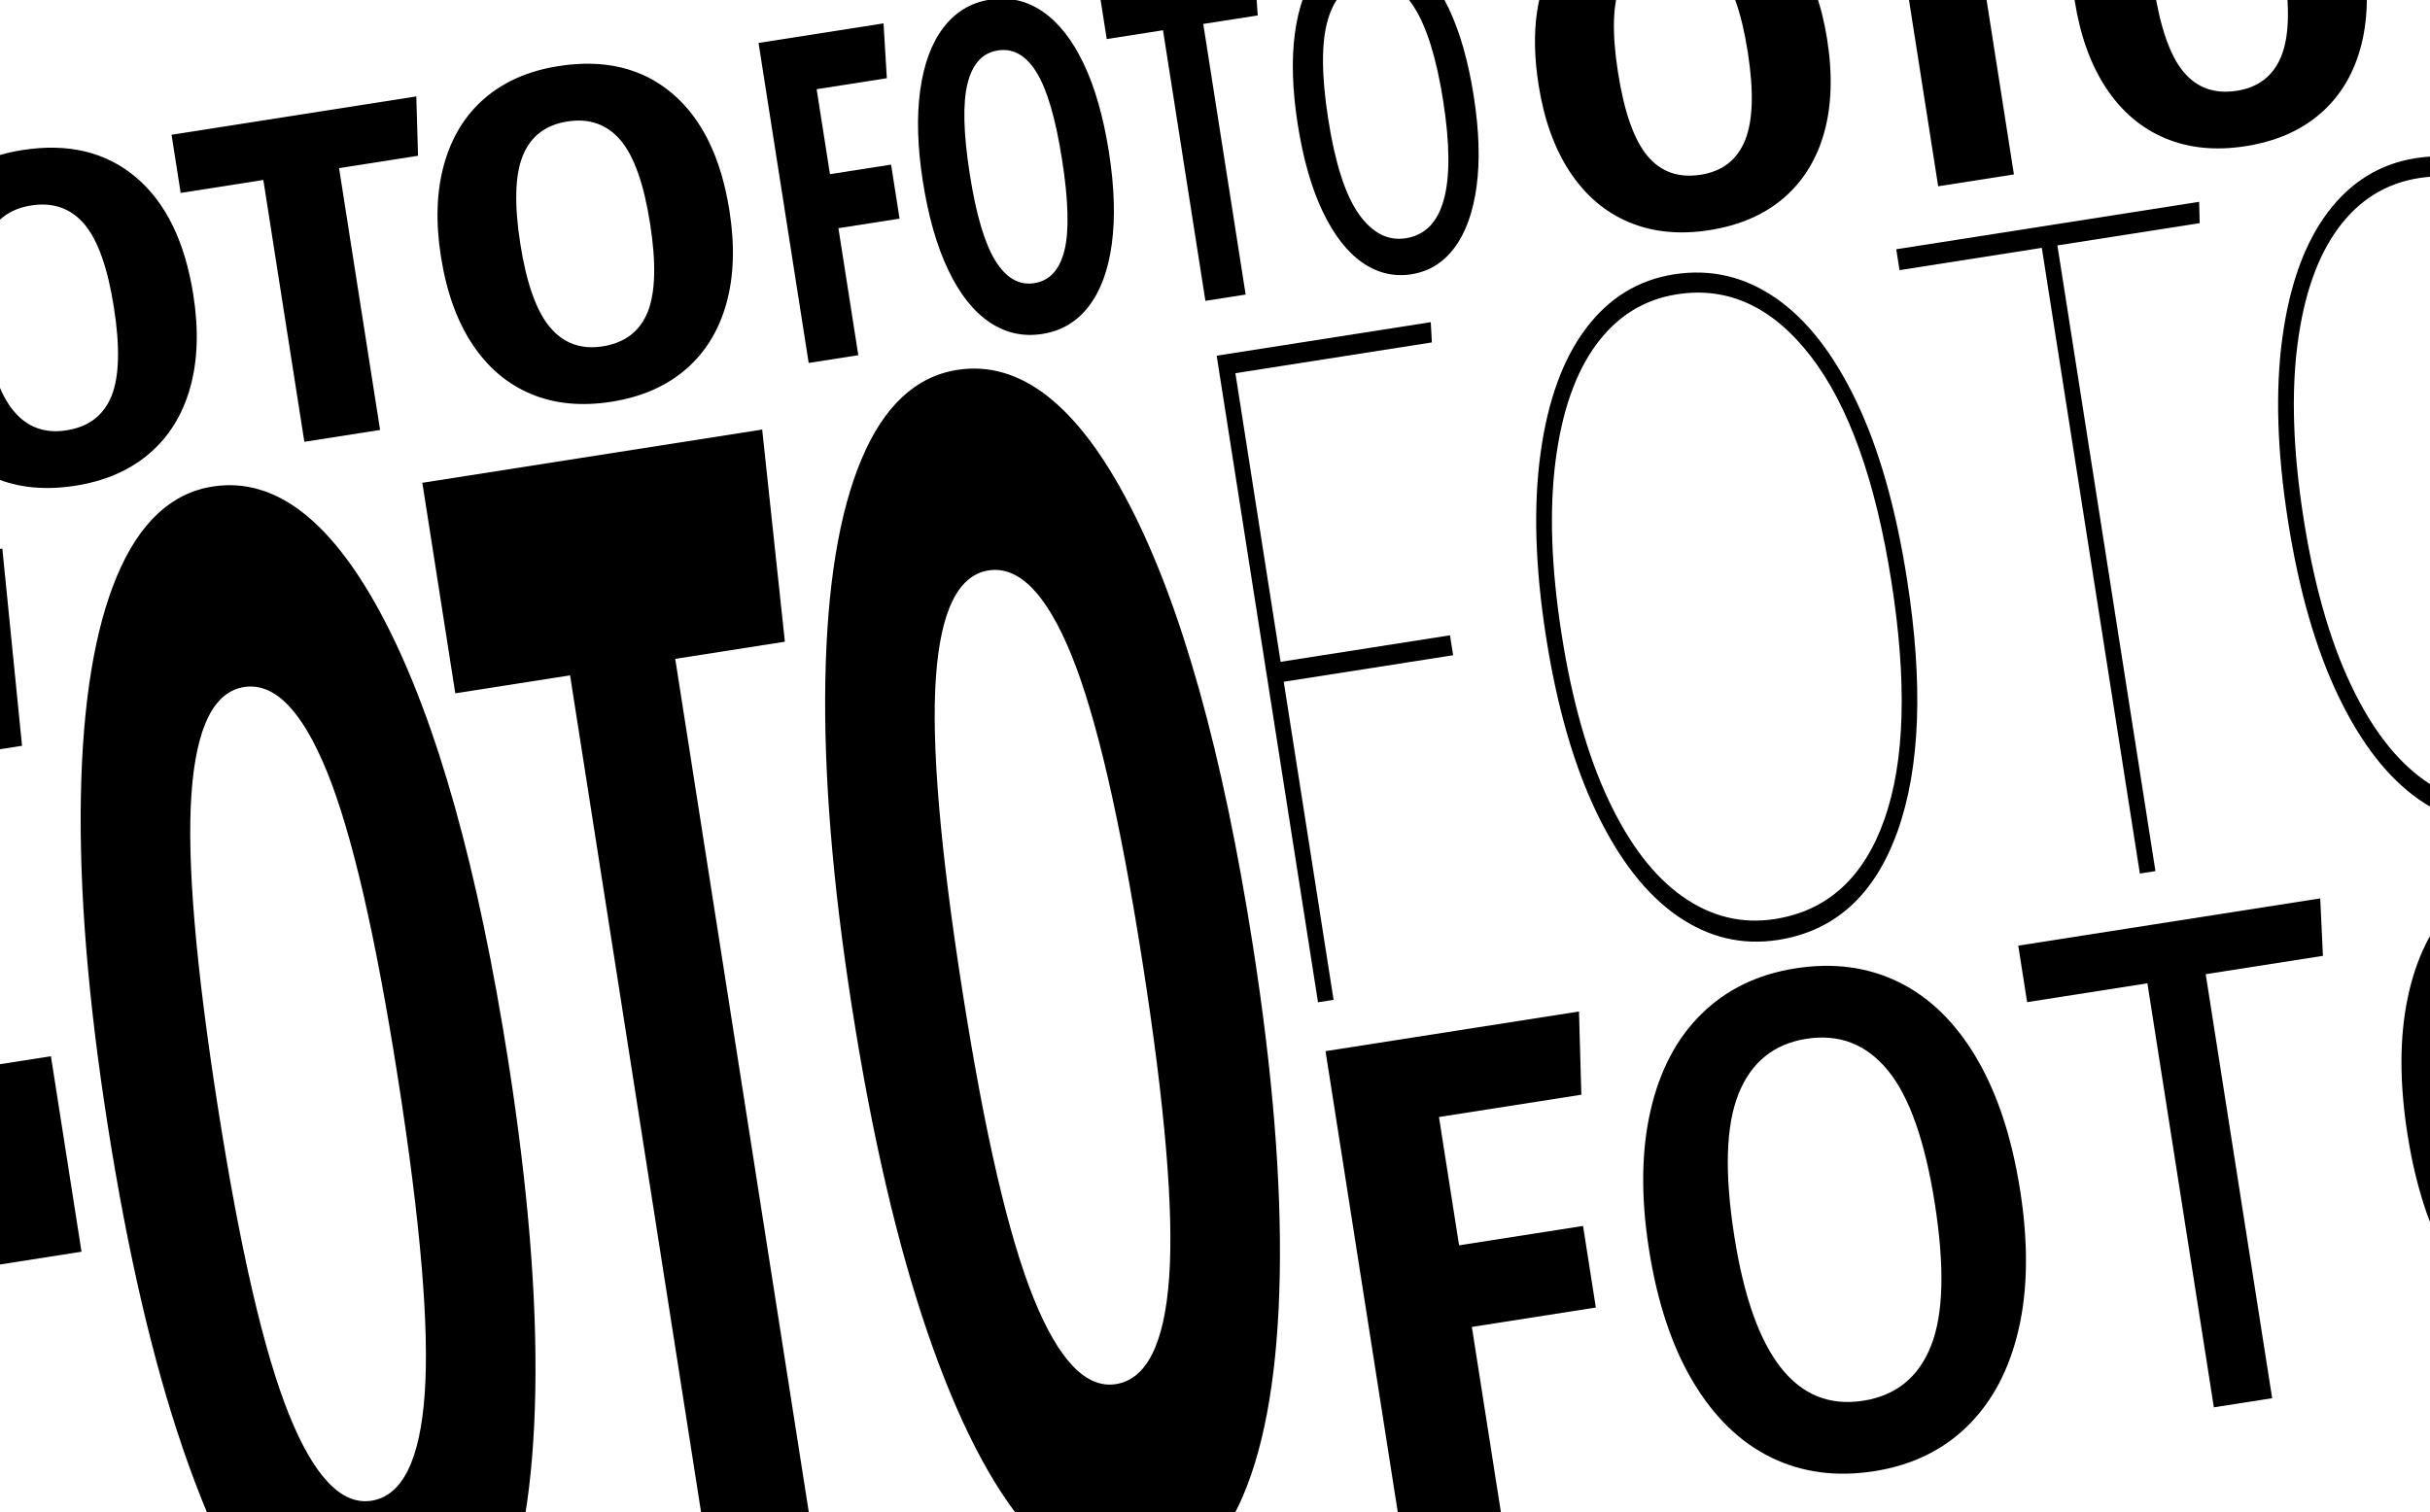 <?xml version="1.0" encoding="UTF-8" standalone="no"?>
<!DOCTYPE svg PUBLIC "-//W3C//DTD SVG 1.1//EN" "http://www.w3.org/Graphics/SVG/1.1/DTD/svg11.dtd">
<svg width="100%" height="100%" viewBox="0 0 1920 1195" version="1.1" xmlns="http://www.w3.org/2000/svg" xmlns:xlink="http://www.w3.org/1999/xlink" xml:space="preserve" xmlns:serif="http://www.serif.com/" style="fill-rule:evenodd;clip-rule:evenodd;stroke-linejoin:round;stroke-miterlimit:2;">
    <g transform="matrix(1,0,0,1.108,0,0)">
        <g transform="matrix(1,0,0,0.992,0,7.871)">
            <rect x="0" y="-7.937" width="1920" height="1087.94" style="fill:none;"/>
            <clipPath id="_clip1">
                <rect x="0" y="-7.937" width="1920" height="1087.94"/>
            </clipPath>
            <g clip-path="url(#_clip1)">
                <g transform="matrix(1,0,0,0.91,1.392,45.201)">
                    <g transform="matrix(1.462,-0.229,0.229,1.462,-432.593,-70.671)">
                        <path d="M286.088,134.305C310.713,134.305 329.888,142.209 343.615,158.015C357.342,173.822 364.205,196.117 364.205,224.902C364.205,243.704 361.086,259.926 354.846,273.57C348.607,287.213 339.622,297.654 327.892,304.892C316.162,312.13 302.227,315.749 286.088,315.749C269.948,315.749 256.055,312.171 244.408,305.017C232.761,297.862 223.818,287.505 217.578,273.944C211.339,260.384 208.219,244.036 208.219,224.902C208.219,206.267 211.339,190.128 217.578,176.484C223.818,162.84 232.761,152.4 244.408,145.162C256.055,137.924 269.948,134.305 286.088,134.305ZM286.088,164.255C274.274,164.255 265.497,169.038 259.757,178.605C254.017,188.173 251.147,203.605 251.147,224.902C251.147,246.199 254.058,261.673 259.882,271.324C265.705,280.974 274.441,285.799 286.088,285.799C298.067,285.799 306.927,281.016 312.668,271.448C318.408,261.881 321.278,246.366 321.278,224.902C321.278,203.438 318.366,187.965 312.543,178.481C306.719,168.997 297.901,164.255 286.088,164.255Z" style="fill-rule:nonzero;"/>
                        <path d="M498.229,138.548L494.236,169.995L451.558,169.995L451.558,311.506L410.627,311.506L410.627,169.995L365.953,169.995L365.953,138.548L498.229,138.548Z" style="fill-rule:nonzero;"/>
                        <path d="M575.848,134.305C600.473,134.305 619.649,142.209 633.375,158.015C647.102,173.822 653.966,196.117 653.966,224.902C653.966,243.704 650.846,259.926 644.606,273.57C638.367,287.213 629.382,297.654 617.652,304.892C605.922,312.13 591.987,315.749 575.848,315.749C559.708,315.749 545.815,312.171 534.168,305.017C522.521,297.862 513.578,287.505 507.338,273.944C501.099,260.384 497.979,244.036 497.979,224.902C497.979,206.267 501.099,190.128 507.338,176.484C513.578,162.84 522.521,152.4 534.168,145.162C545.815,137.924 559.708,134.305 575.848,134.305ZM575.848,164.255C564.034,164.255 555.257,169.038 549.517,178.605C543.777,188.173 540.907,203.605 540.907,224.902C540.907,246.199 543.818,261.673 549.642,271.324C555.465,280.974 564.201,285.799 575.848,285.799C587.827,285.799 596.687,281.016 602.428,271.448C608.168,261.881 611.038,246.366 611.038,224.902C611.038,203.438 608.126,187.965 602.303,178.481C596.479,168.997 587.661,164.255 575.848,164.255Z" style="fill-rule:nonzero;"/>
                    </g>
                    <g transform="matrix(2.03,-0.318,0.828,5.29,-525.296,-293.448)">
                        <path d="M99.403,311.506L99.403,138.548L202.479,138.548L198.236,167.749L140.334,167.749L140.334,213.671L190.749,213.671L190.749,242.872L140.334,242.872L140.334,311.506L99.403,311.506Z" style="fill-rule:nonzero;"/>
                        <path d="M286.088,134.305C310.713,134.305 329.888,142.209 343.615,158.015C357.342,173.822 364.205,196.117 364.205,224.902C364.205,243.704 361.086,259.926 354.846,273.57C348.607,287.213 339.622,297.654 327.892,304.892C316.162,312.13 302.227,315.749 286.088,315.749C269.948,315.749 256.055,312.171 244.408,305.017C232.761,297.862 223.818,287.505 217.578,273.944C211.339,260.384 208.219,244.036 208.219,224.902C208.219,206.267 211.339,190.128 217.578,176.484C223.818,162.84 232.761,152.4 244.408,145.162C256.055,137.924 269.948,134.305 286.088,134.305ZM286.088,164.255C274.274,164.255 265.497,169.038 259.757,178.605C254.017,188.173 251.147,203.605 251.147,224.902C251.147,246.199 254.058,261.673 259.882,271.324C265.705,280.974 274.441,285.799 286.088,285.799C298.067,285.799 306.927,281.016 312.668,271.448C318.408,261.881 321.278,246.366 321.278,224.902C321.278,203.438 318.366,187.965 312.543,178.481C306.719,168.997 297.901,164.255 286.088,164.255Z" style="fill-rule:nonzero;"/>
                        <path d="M498.229,138.548L494.236,169.995L451.558,169.995L451.558,311.506L410.627,311.506L410.627,169.995L365.953,169.995L365.953,138.548L498.229,138.548Z" style="fill-rule:nonzero;"/>
                        <path d="M575.848,134.305C600.473,134.305 619.649,142.209 633.375,158.015C647.102,173.822 653.966,196.117 653.966,224.902C653.966,243.704 650.846,259.926 644.606,273.57C638.367,287.213 629.382,297.654 617.652,304.892C605.922,312.13 591.987,315.749 575.848,315.749C559.708,315.749 545.815,312.171 534.168,305.017C522.521,297.862 513.578,287.505 507.338,273.944C501.099,260.384 497.979,244.036 497.979,224.902C497.979,206.267 501.099,190.128 507.338,176.484C513.578,162.84 522.521,152.4 534.168,145.162C545.815,137.924 559.708,134.305 575.848,134.305ZM575.848,164.255C564.034,164.255 555.257,169.038 549.517,178.605C543.777,188.173 540.907,203.605 540.907,224.902C540.907,246.199 543.818,261.673 549.642,271.324C555.465,280.974 564.201,285.799 575.848,285.799C587.827,285.799 596.687,281.016 602.428,271.448C608.168,261.881 611.038,246.366 611.038,224.902C611.038,203.438 608.126,187.965 602.303,178.481C596.479,168.997 587.661,164.255 575.848,164.255Z" style="fill-rule:nonzero;"/>
                    </g>
                    <g transform="matrix(-1.462,0.229,0.229,1.462,2118.85,-470.023)">
                        <path d="M99.403,311.506L99.403,138.548L202.479,138.548L198.236,167.749L140.334,167.749L140.334,213.671L190.749,213.671L190.749,242.872L140.334,242.872L140.334,311.506L99.403,311.506Z" style="fill-rule:nonzero;"/>
                        <path d="M286.088,134.305C310.713,134.305 329.888,142.209 343.615,158.015C357.342,173.822 364.205,196.117 364.205,224.902C364.205,243.704 361.086,259.926 354.846,273.57C348.607,287.213 339.622,297.654 327.892,304.892C316.162,312.13 302.227,315.749 286.088,315.749C269.948,315.749 256.055,312.171 244.408,305.017C232.761,297.862 223.818,287.505 217.578,273.944C211.339,260.384 208.219,244.036 208.219,224.902C208.219,206.267 211.339,190.128 217.578,176.484C223.818,162.84 232.761,152.4 244.408,145.162C256.055,137.924 269.948,134.305 286.088,134.305ZM286.088,164.255C274.274,164.255 265.497,169.038 259.757,178.605C254.017,188.173 251.147,203.605 251.147,224.902C251.147,246.199 254.058,261.673 259.882,271.324C265.705,280.974 274.441,285.799 286.088,285.799C298.067,285.799 306.927,281.016 312.668,271.448C318.408,261.881 321.278,246.366 321.278,224.902C321.278,203.438 318.366,187.965 312.543,178.481C306.719,168.997 297.901,164.255 286.088,164.255Z" style="fill-rule:nonzero;"/>
                        <path d="M498.229,138.548L494.236,169.995L451.558,169.995L451.558,311.506L410.627,311.506L410.627,169.995L365.953,169.995L365.953,138.548L498.229,138.548Z" style="fill-rule:nonzero;"/>
                        <path d="M575.848,134.305C600.473,134.305 619.649,142.209 633.375,158.015C647.102,173.822 653.966,196.117 653.966,224.902C653.966,243.704 650.846,259.926 644.606,273.57C638.367,287.213 629.382,297.654 617.652,304.892C605.922,312.13 591.987,315.749 575.848,315.749C559.708,315.749 545.815,312.171 534.168,305.017C522.521,297.862 513.578,287.505 507.338,273.944C501.099,260.384 497.979,244.036 497.979,224.902C497.979,206.267 501.099,190.128 507.338,176.484C513.578,162.84 522.521,152.4 534.168,145.162C545.815,137.924 559.708,134.305 575.848,134.305ZM575.848,164.255C564.034,164.255 555.257,169.038 549.517,178.605C543.777,188.173 540.907,203.605 540.907,224.902C540.907,246.199 543.818,261.673 549.642,271.324C555.465,280.974 564.201,285.799 575.848,285.799C587.827,285.799 596.687,281.016 602.428,271.448C608.168,261.881 611.038,246.366 611.038,224.902C611.038,203.438 608.126,187.965 602.303,178.481C596.479,168.997 587.661,164.255 575.848,164.255Z" style="fill-rule:nonzero;"/>
                    </g>
                    <g transform="matrix(0.958,-0.15,0.229,1.462,471.003,-212.102)">
                        <path d="M99.403,311.506L99.403,138.548L202.479,138.548L198.236,167.749L140.334,167.749L140.334,213.671L190.749,213.671L190.749,242.872L140.334,242.872L140.334,311.506L99.403,311.506Z" style="fill-rule:nonzero;"/>
                        <path d="M291.079,134.804C306.886,134.804 320.529,138.34 332.01,145.412C343.49,152.483 352.309,162.757 358.465,176.234C364.621,189.712 367.7,206.017 367.7,225.152C367.7,243.953 364.621,260.134 358.465,273.695C352.309,287.255 343.49,297.613 332.01,304.767C320.529,311.922 306.886,315.499 291.079,315.499C275.272,315.499 261.587,311.963 250.024,304.892C238.46,297.821 229.6,287.505 223.443,273.944C217.287,260.384 214.209,244.12 214.209,225.152C214.209,206.517 217.329,190.419 223.568,176.858C229.808,163.298 238.709,152.899 250.273,145.661C261.837,138.423 275.439,134.804 291.079,134.804ZM291.079,162.258C278.434,162.258 268.908,167.25 262.502,177.233C256.097,187.216 252.894,203.189 252.894,225.152C252.894,247.115 256.138,263.088 262.627,273.071C269.116,283.054 278.6,288.045 291.079,288.045C303.724,288.045 313.208,283.095 319.531,273.196C325.854,263.296 329.015,247.281 329.015,225.152C329.015,203.022 325.854,187.008 319.531,177.108C313.208,167.208 303.724,162.258 291.079,162.258Z" style="fill-rule:nonzero;"/>
                        <path d="M508.212,139.047L504.718,165.253L459.794,165.253L459.794,311.506L426.6,311.506L426.6,165.253L380.178,165.253L380.178,139.047L508.212,139.047Z" style="fill-rule:nonzero;"/>
                        <path d="M595.814,136.552C610.289,136.552 622.976,140.004 633.875,146.909C644.773,153.814 653.258,163.922 659.331,177.233C665.405,190.544 668.441,206.683 668.441,225.651C668.441,244.286 665.405,260.259 659.331,273.57C653.258,286.881 644.773,297.03 633.875,304.018C622.976,311.007 610.289,314.501 595.814,314.501C581.338,314.501 568.651,311.09 557.753,304.268C546.855,297.446 538.369,287.38 532.296,274.069C526.223,260.758 523.187,244.702 523.187,225.9C523.187,207.432 526.223,191.459 532.296,177.981C538.369,164.504 546.897,154.23 557.878,147.159C568.859,140.087 581.505,136.552 595.814,136.552ZM595.814,156.019C580.839,156.019 569.192,161.676 560.873,172.99C552.554,184.304 548.394,201.941 548.394,225.9C548.394,249.694 552.595,267.164 560.998,278.312C569.4,289.46 581.006,295.034 595.814,295.034C627.427,295.034 643.234,271.906 643.234,225.651C643.234,179.229 627.427,156.019 595.814,156.019Z" style="fill-rule:nonzero;"/>
                    </g>
                    <g transform="matrix(1.943,-0.304,0.346,2.208,804.859,496.516)">
                        <path d="M99.403,311.506L99.403,138.548L202.479,138.548L198.236,167.749L140.334,167.749L140.334,213.671L190.749,213.671L190.749,242.872L140.334,242.872L140.334,311.506L99.403,311.506Z" style="fill-rule:nonzero;"/>
                        <path d="M291.079,135.304C306.553,135.304 319.947,138.798 331.261,145.786C342.575,152.774 351.269,163.007 357.342,176.484C363.415,189.961 366.452,206.184 366.452,225.152C366.452,243.953 363.374,260.093 357.217,273.57C351.061,287.047 342.326,297.363 331.012,304.518C319.697,311.672 306.387,315.249 291.079,315.249C275.605,315.249 262.211,311.755 250.897,304.767C239.583,297.779 230.848,287.546 224.691,274.069C218.535,260.592 215.457,244.369 215.457,225.401C215.457,206.766 218.535,190.668 224.691,177.108C230.848,163.548 239.624,153.19 251.022,146.035C262.419,138.881 275.772,135.304 291.079,135.304ZM291.079,160.511C277.768,160.511 267.619,165.711 260.631,176.11C253.642,186.509 250.148,202.939 250.148,225.401C250.148,268.495 263.792,290.042 291.079,290.042C304.39,290.042 314.498,284.884 321.403,274.568C328.308,264.252 331.76,247.78 331.76,225.152C331.76,202.69 328.308,186.301 321.403,175.985C314.498,165.669 304.39,160.511 291.079,160.511Z" style="fill-rule:nonzero;"/>
                        <path d="M503.72,139.546L501.224,159.762L453.554,159.762L453.554,311.506L429.844,311.506L429.844,159.762L380.927,159.762L380.927,139.546L503.72,139.546Z" style="fill-rule:nonzero;"/>
                        <path d="M592.32,138.299C606.13,138.299 618.193,141.668 628.509,148.406C638.824,155.145 646.853,165.128 652.593,178.356C658.333,191.583 661.203,207.598 661.203,226.4C661.203,244.868 658.375,260.675 652.718,273.819C647.061,286.964 639.074,296.989 628.758,303.894C618.442,310.799 606.296,314.251 592.32,314.251C578.676,314.251 566.696,310.84 556.381,304.018C546.065,297.197 538.037,287.213 532.296,274.069C526.556,260.925 523.686,245.118 523.686,226.649C523.686,208.18 526.556,192.291 532.296,178.98C538.037,165.669 546.106,155.561 556.505,148.656C566.904,141.751 578.843,138.299 592.32,138.299ZM592.32,148.531C575.016,148.531 561.331,155.145 551.264,168.373C541.198,181.6 536.165,201.026 536.165,226.649C536.165,251.773 541.239,270.908 551.389,284.052C561.538,297.197 575.182,303.769 592.32,303.769C610.123,303.769 623.975,297.238 633.875,284.177C643.774,271.116 648.724,251.857 648.724,226.4C648.724,200.776 643.733,181.392 633.75,168.248C623.767,155.104 609.957,148.531 592.32,148.531Z" style="fill-rule:nonzero;"/>
                    </g>
                    <g transform="matrix(2.145,-0.336,0.471,3.006,648.999,-164.541)">
                        <path d="M113.879,311.506L113.879,141.543L192.745,141.543L191.997,146.784L119.619,146.784L119.619,222.656L182.013,222.656L182.013,227.897L119.619,227.897L119.619,311.506L113.879,311.506Z" style="fill-rule:nonzero;"/>
                        <path d="M282.843,139.047C296.32,139.047 308.05,142.417 318.034,149.155C328.017,155.894 335.754,165.794 341.244,178.855C346.735,191.916 349.48,207.848 349.48,226.649C349.48,254.103 343.615,275.525 331.885,290.916C320.155,306.306 303.808,314.002 282.843,314.002C269.532,314.002 257.885,310.591 247.902,303.769C237.919,296.947 230.182,287.005 224.691,273.944C219.201,260.883 216.455,245.201 216.455,226.899C216.455,208.596 219.242,192.831 224.816,179.604C230.39,166.376 238.169,156.31 248.152,149.405C258.135,142.5 269.699,139.047 282.843,139.047ZM282.843,144.288C270.697,144.288 260.09,147.491 251.022,153.897C241.954,160.303 234.882,169.704 229.808,182.1C224.733,194.495 222.196,209.428 222.196,226.899C222.196,244.203 224.691,258.97 229.683,271.199C234.674,283.428 241.746,292.704 250.897,299.027C260.048,305.349 270.697,308.511 282.843,308.511C302.144,308.511 317.118,301.481 327.767,287.421C338.416,273.362 343.74,253.104 343.74,226.649C343.74,200.028 338.291,179.645 327.393,165.503C316.494,151.36 301.645,144.288 282.843,144.288Z" style="fill-rule:nonzero;"/>
                        <path d="M475.767,141.543L474.769,147.034L422.357,147.034L422.357,311.506L416.617,311.506L416.617,147.034L364.205,147.034L364.205,141.543L475.767,141.543Z" style="fill-rule:nonzero;"/>
                        <path d="M556.131,139.047C569.608,139.047 581.338,142.417 591.321,149.155C601.305,155.894 609.042,165.794 614.532,178.855C620.023,191.916 622.768,207.848 622.768,226.649C622.768,254.103 616.903,275.525 605.173,290.916C593.443,306.306 577.096,314.002 556.131,314.002C542.82,314.002 531.173,310.591 521.19,303.769C511.207,296.947 503.47,287.005 497.979,273.944C492.489,260.883 489.743,245.201 489.743,226.899C489.743,208.596 492.53,192.831 498.104,179.604C503.678,166.376 511.456,156.31 521.44,149.405C531.423,142.5 542.987,139.047 556.131,139.047ZM556.131,144.288C543.985,144.288 533.378,147.491 524.31,153.897C515.242,160.303 508.17,169.704 503.096,182.1C498.021,194.495 495.483,209.428 495.483,226.899C495.483,244.203 497.979,258.97 502.971,271.199C507.962,283.428 515.034,292.704 524.185,299.027C533.336,305.349 543.985,308.511 556.131,308.511C575.432,308.511 590.406,301.481 601.055,287.421C611.704,273.362 617.028,253.104 617.028,226.649C617.028,200.028 611.579,179.645 600.681,165.503C589.782,151.36 574.933,144.288 556.131,144.288Z" style="fill-rule:nonzero;"/>
                    </g>
                </g>
            </g>
        </g>
    </g>
</svg>
